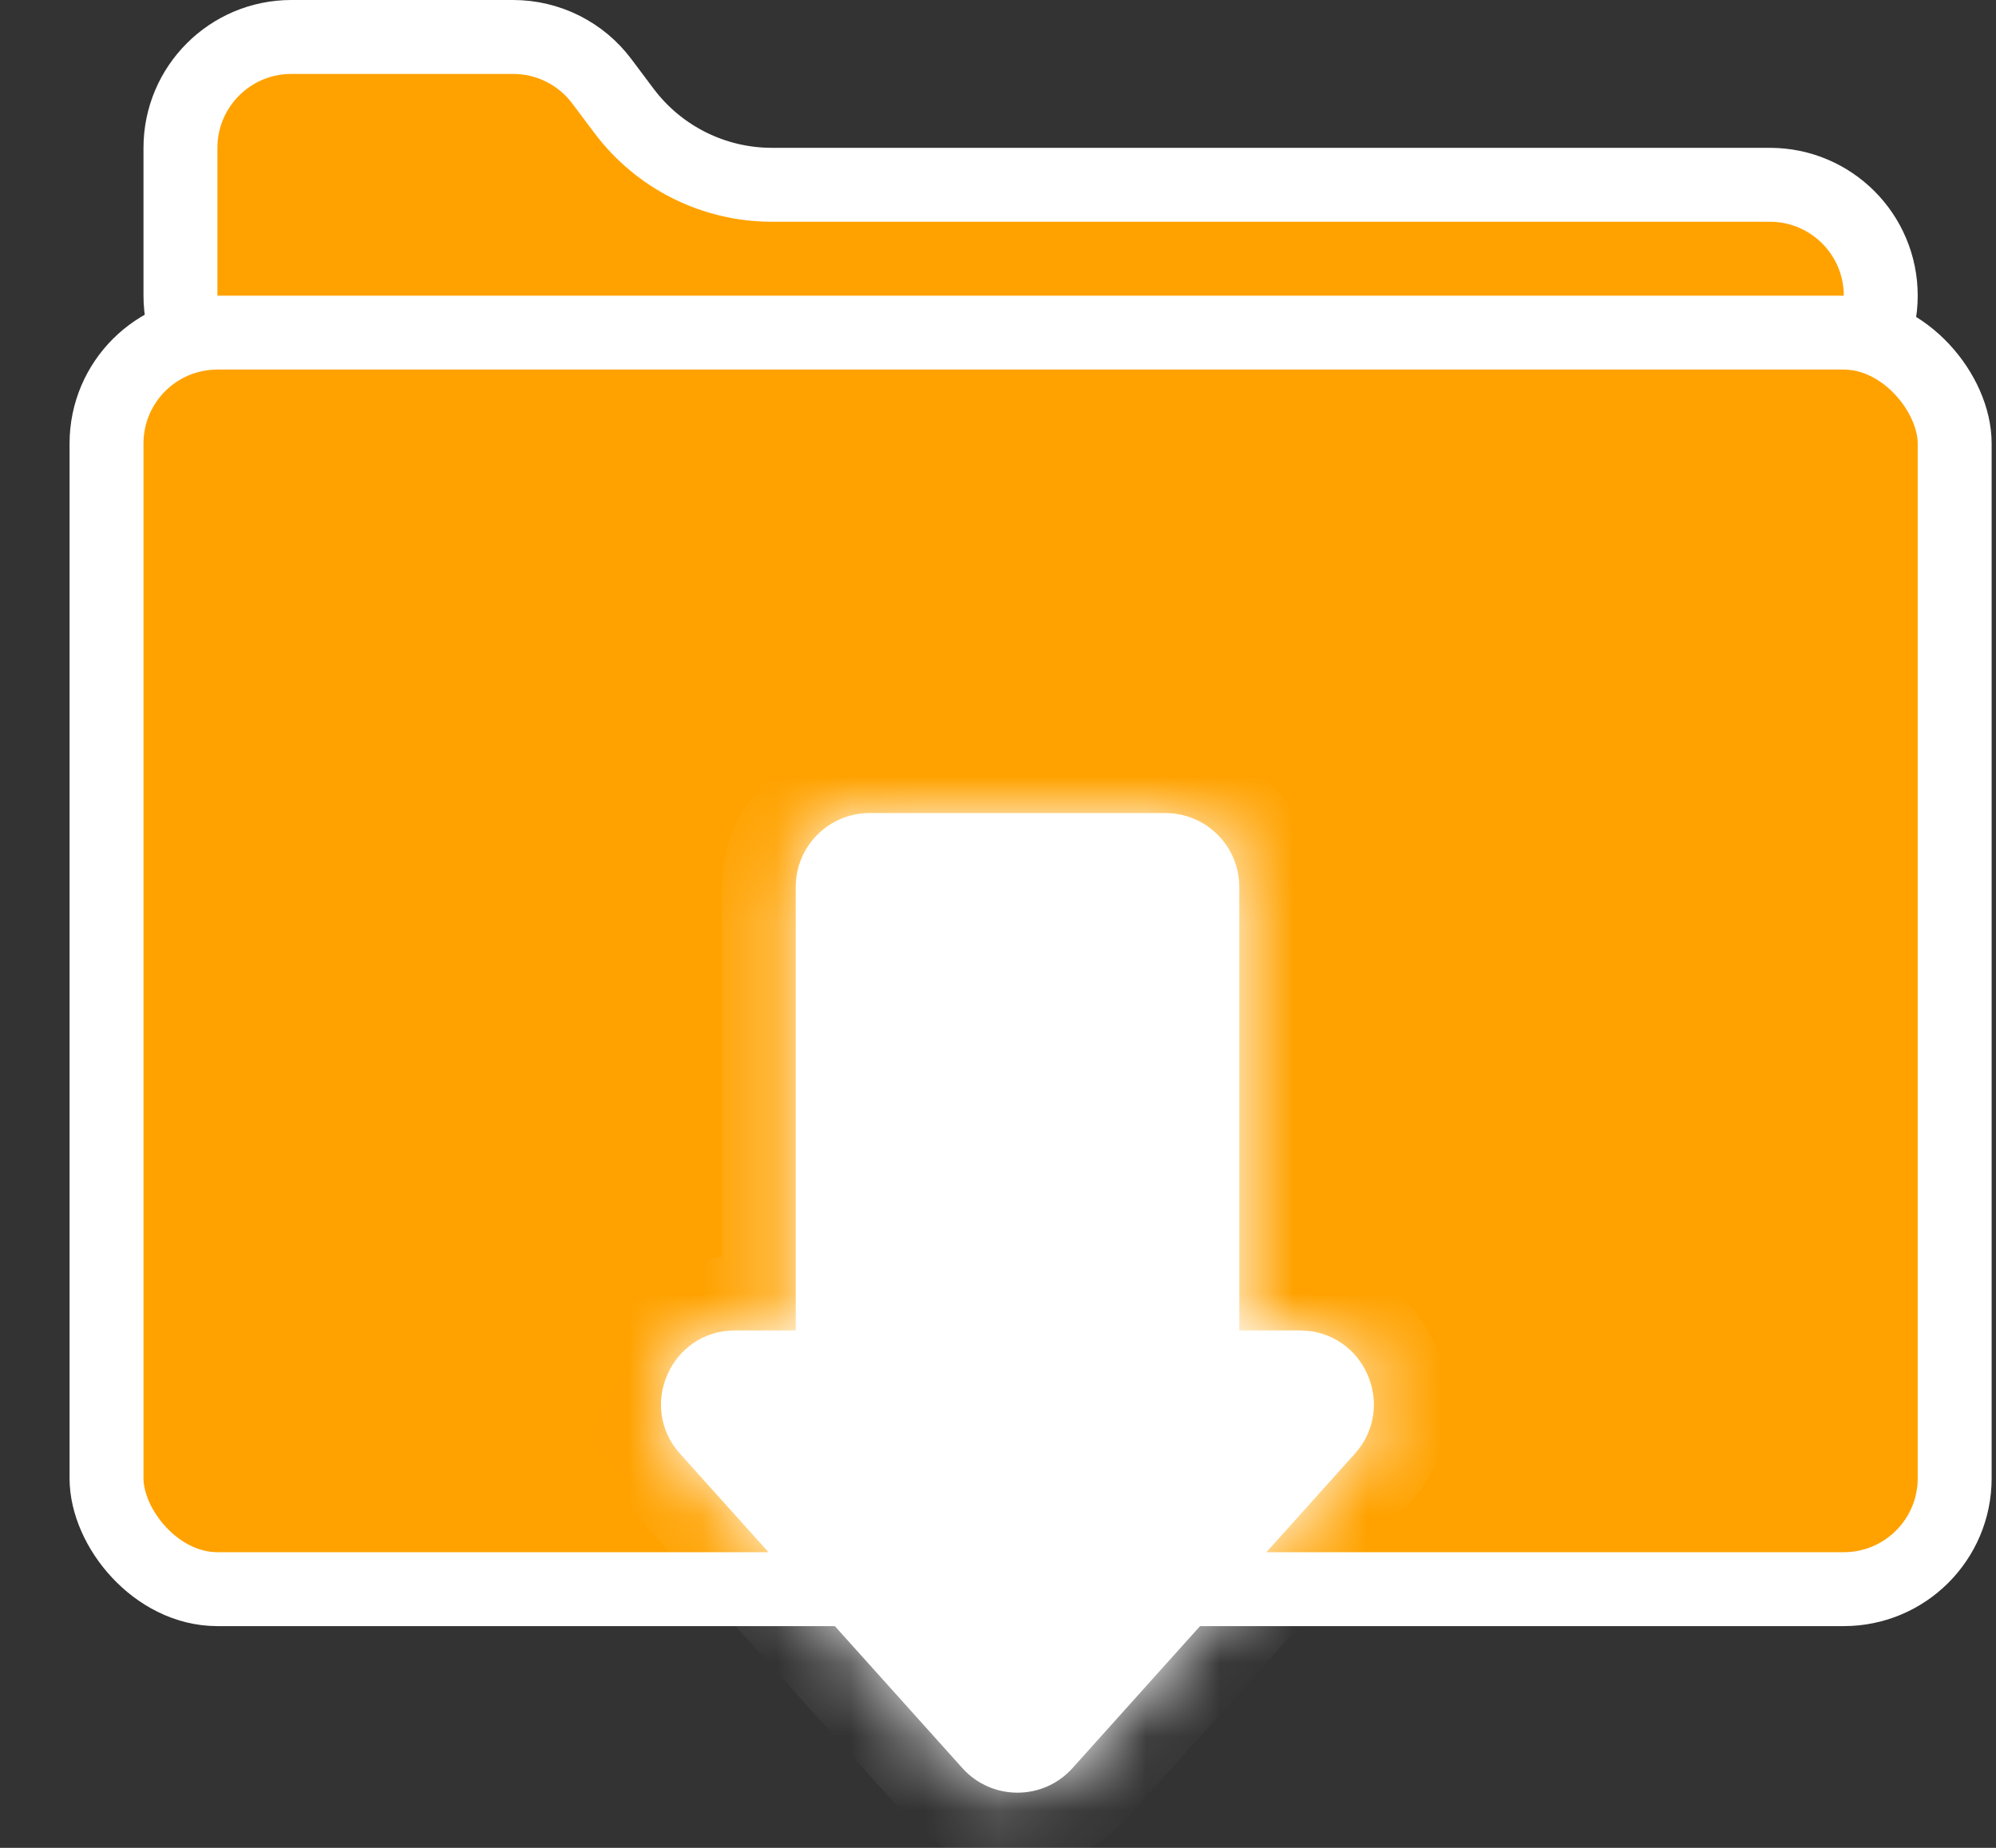 <svg width="27" height="25" viewBox="0 0 27 25" fill="none" xmlns="http://www.w3.org/2000/svg">
<rect x="0" y="0" width="27" height="25" fill="#333333" stroke="none"/>
<path d="M2.441 2C2.441 1.172 3.113 0.5 3.941 0.5H6.941C7.414 0.5 7.858 0.722 8.141 1.1L8.441 1.5C8.914 2.13 9.655 2.5 10.441 2.5H23.941C24.77 2.5 25.441 3.172 25.441 4C25.441 4.828 24.77 5.5 23.941 5.5H3.941C3.113 5.5 2.441 4.828 2.441 4V2Z" fill="#FFA200" stroke="#fff"/>
<rect x="1.441" y="4.5" width="25" height="17" rx="1.5" fill="#FFA200" stroke="#fff"/>
<mask id="path-3-inside-1" fill="#FFA200">
<path fill-rule="evenodd" clip-rule="evenodd" d="M11.764 11C11.211 11 10.764 11.448 10.764 12V18H9.943C9.078 18 8.621 19.024 9.199 19.668L13.019 23.922C13.417 24.364 14.11 24.364 14.507 23.922L18.327 19.668C18.905 19.024 18.449 18 17.583 18H16.764V12C16.764 11.448 16.316 11 15.764 11H11.764Z"/>
</mask>
<path fill-rule="evenodd" clip-rule="evenodd" d="M11.764 11C11.211 11 10.764 11.448 10.764 12V18H9.943C9.078 18 8.621 19.024 9.199 19.668L13.019 23.922C13.417 24.364 14.11 24.364 14.507 23.922L18.327 19.668C18.905 19.024 18.449 18 17.583 18H16.764V12C16.764 11.448 16.316 11 15.764 11H11.764Z" fill="#fff"/>
<path d="M10.764 18V19H11.764V18H10.764ZM9.199 19.668L8.455 20.336H8.455L9.199 19.668ZM13.019 23.922L13.763 23.253H13.763L13.019 23.922ZM14.507 23.922L13.763 23.253L14.507 23.922ZM18.327 19.668L17.583 19V19L18.327 19.668ZM16.764 18H15.764V19H16.764V18ZM11.764 12V10C10.659 10 9.764 10.895 9.764 12H11.764ZM11.764 18V12H9.764V18H11.764ZM9.943 19H10.764V17H9.943V19ZM9.943 19L9.943 19V17C8.213 17 7.299 19.049 8.455 20.336L9.943 19ZM13.763 23.253L9.943 19L8.455 20.336L12.275 24.59L13.763 23.253ZM13.763 23.253L13.763 23.253L12.275 24.59C13.07 25.475 14.457 25.475 15.251 24.59L13.763 23.253ZM17.583 19L13.763 23.253L15.251 24.59L19.071 20.336L17.583 19ZM17.583 19V19L19.071 20.336C20.228 19.049 19.314 17 17.583 17V19ZM16.764 19H17.583V17H16.764V19ZM15.764 12V18H17.764V12H15.764ZM15.764 12H17.764C17.764 10.895 16.868 10 15.764 10V12ZM11.764 12H15.764V10H11.764V12Z" fill="#fff" mask="url(#path-3-inside-1)"/>
</svg>
